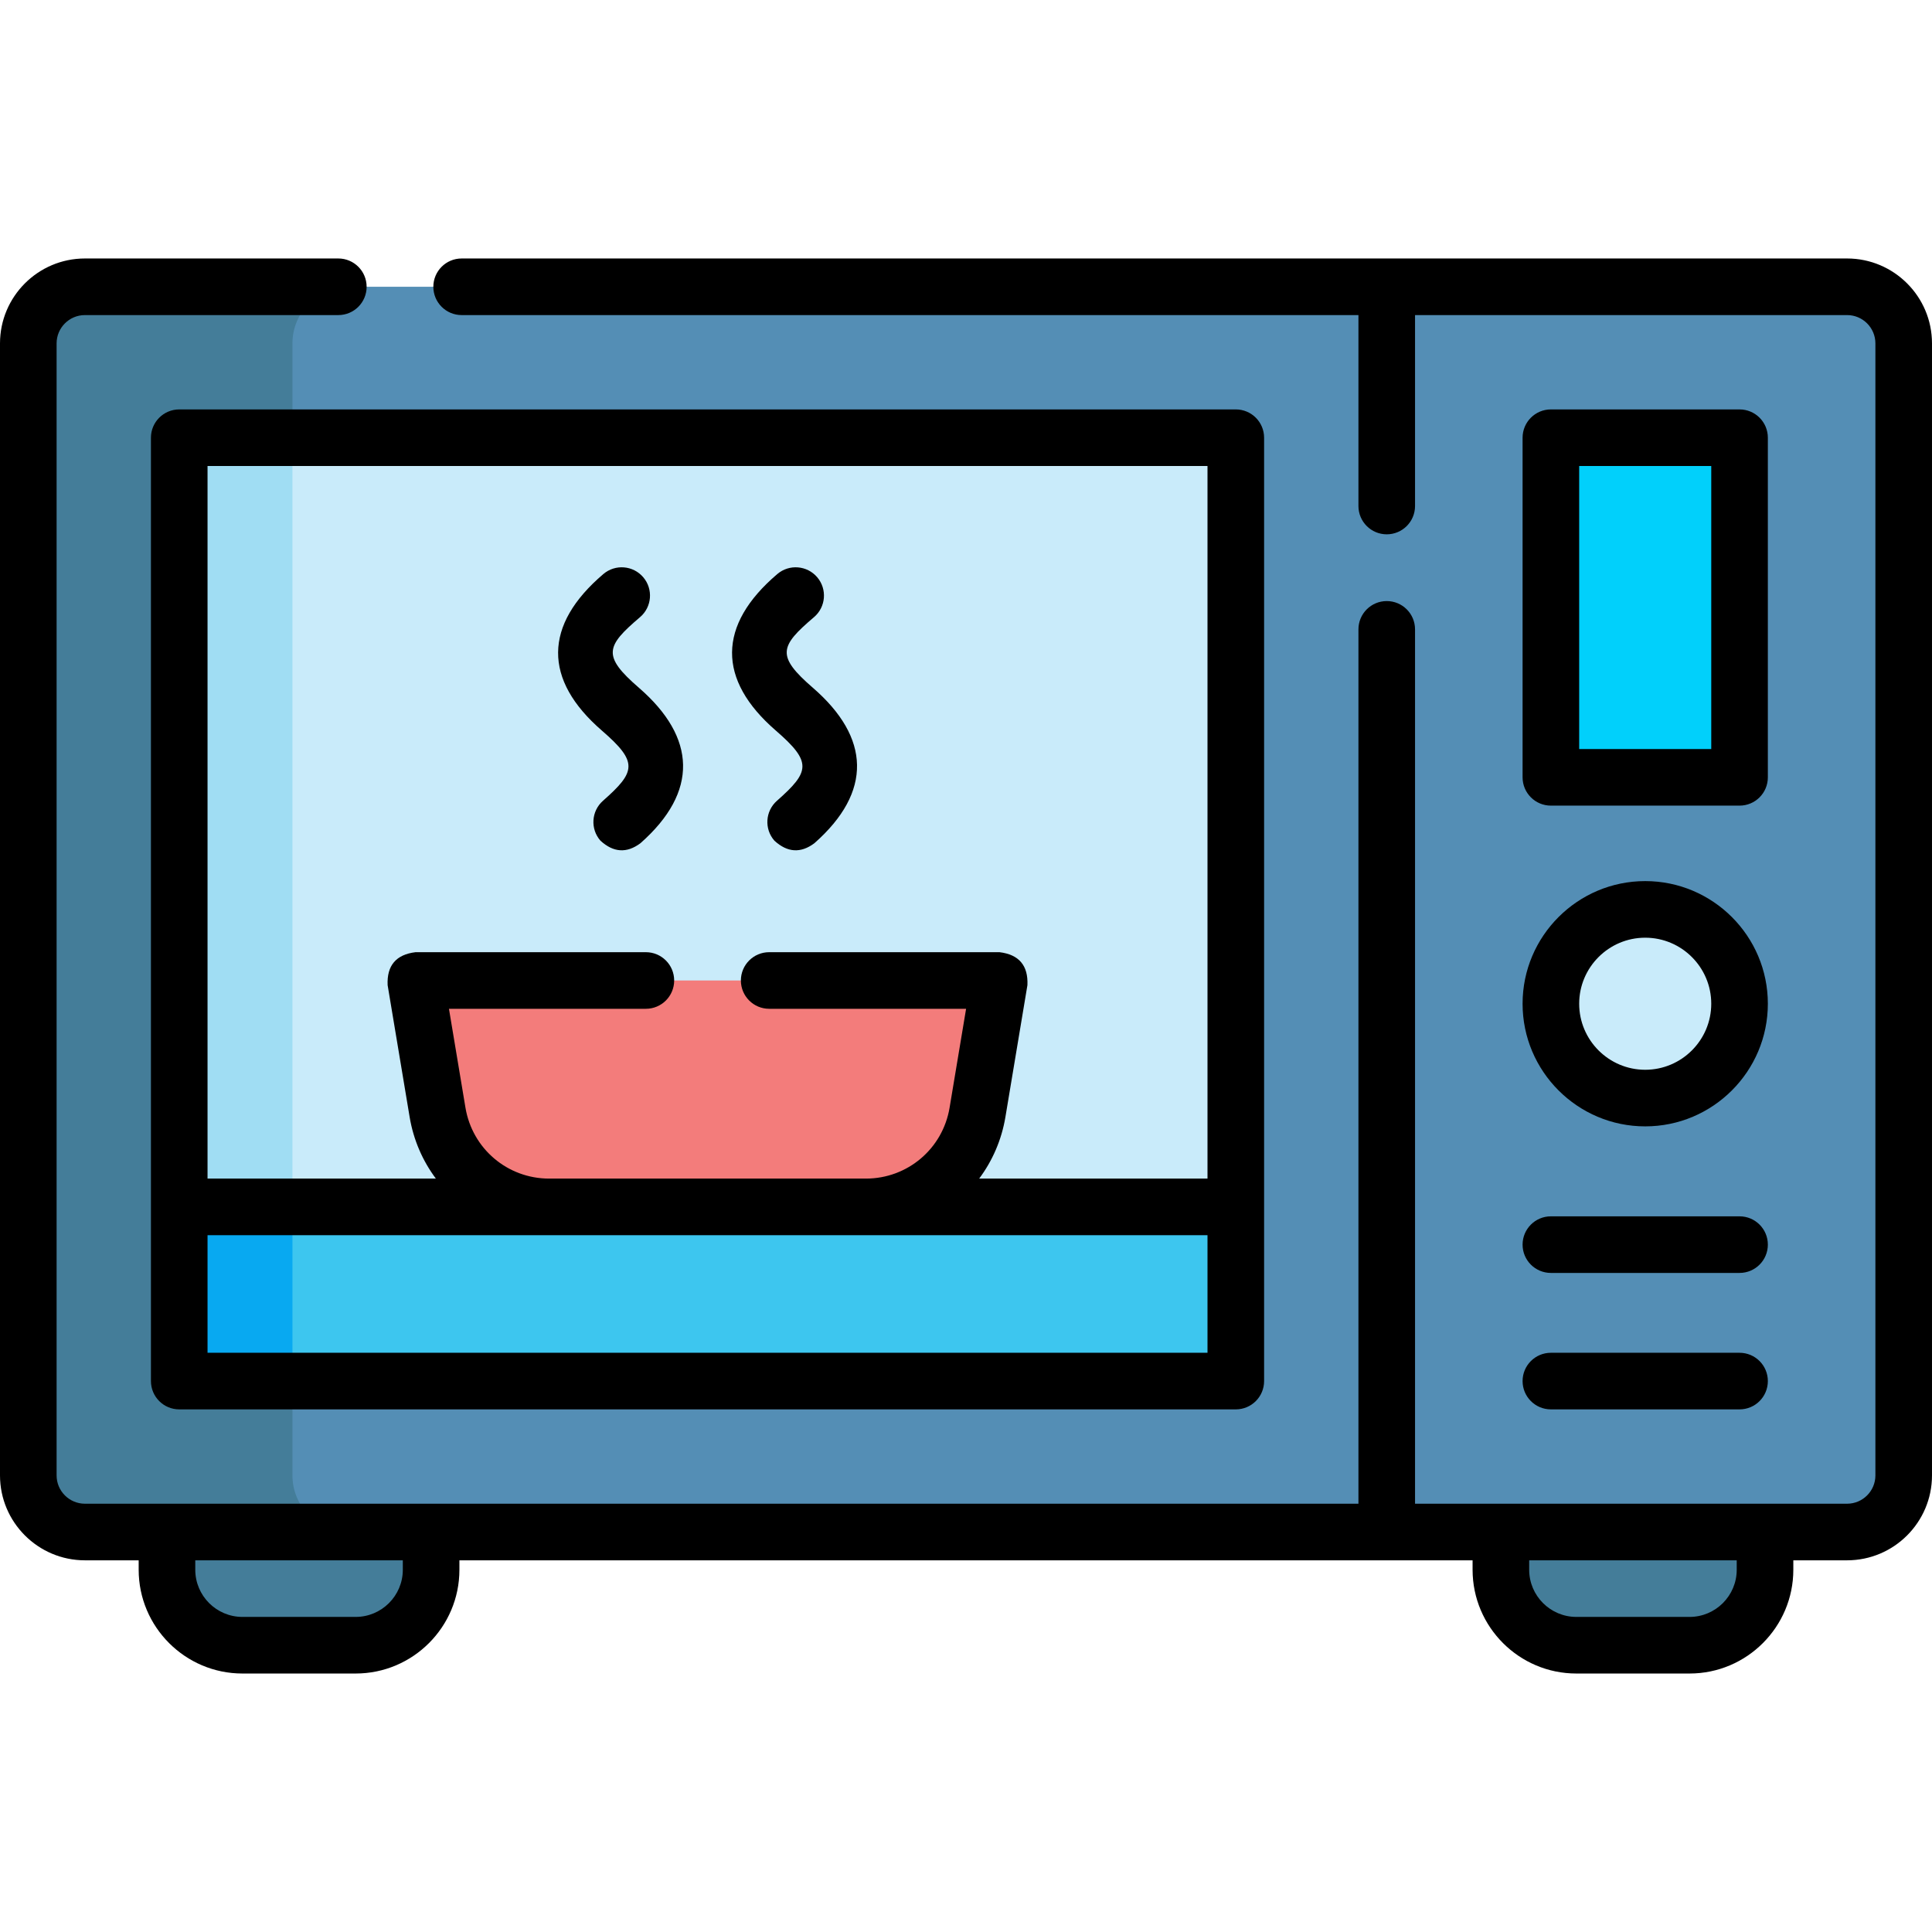 <svg id="Capa_1" enable-background="new 0 0 512 512" height="512" viewBox="0 0 512 512" width="512" xmlns="http://www.w3.org/2000/svg"><g><g fill="#447d99"><path d="m94.25 436h-30c-11.046 0-20-8.954-20-20v-10h70v10c0 11.046-8.954 20-20 20z"/><path d="m447.75 436h-30c-11.046 0-20-8.954-20-20v-10h70v10c0 11.046-8.954 20-20 20z"/></g><path d="m489.5 406h-467c-8.284 0-15-6.716-15-15v-300c0-8.284 6.716-15 15-15h467c8.284 0 15 6.716 15 15v300c0 8.285-6.716 15-15 15z" fill="#548eb5"/><path d="m92.5 406h-70c-8.28 0-15-6.72-15-15v-300c0-8.28 6.72-15 15-15h70c-8.28 0-15 6.72-15 15v300c0 8.28 6.72 15 15 15z" fill="#447d99"/><path d="m62.5 101h250v280h-250z" fill="#c9ebfa" transform="matrix(0 1 -1 0 428.5 53.5)"/><path d="m47.5 116h30v250h-30z" fill="#a0ddf3"/><path d="m47.5 319.84h280v46.16h-280z" fill="#3dc6ef"/><path d="m47.5 319.84h30v46.16h-30z" fill="#08a9f1"/><path d="m411 116h50v90h-50z" fill="#01d0fb"/><circle cx="436" cy="266" fill="#c9ebfa" r="25"/><path d="m229.461 319.84h-83.922c-14.665 0-27.181-10.602-29.592-25.068l-5.822-34.932h154.75l-5.822 34.932c-2.411 14.465-14.927 25.068-29.592 25.068z" fill="#f37c7b"/><g><path d="m489.5 68.5h-367.16c-4.143 0-7.5 3.357-7.5 7.5s3.357 7.5 7.5 7.5h237.66v50.6c0 4.143 3.357 7.5 7.5 7.5s7.5-3.357 7.5-7.5v-50.6h114.5c4.136 0 7.5 3.364 7.5 7.5v300c0 4.136-3.364 7.5-7.5 7.5h-114.5v-231.71c0-4.143-3.357-7.5-7.5-7.5s-7.5 3.357-7.5 7.5v231.71h-337.5c-4.136 0-7.5-3.364-7.5-7.5v-300c0-4.136 3.364-7.5 7.5-7.5h67.16c4.143 0 7.5-3.357 7.5-7.5s-3.357-7.5-7.5-7.5h-67.16c-12.406 0-22.5 10.094-22.5 22.5v300c0 12.406 10.094 22.5 22.5 22.5h14.25v2.5c0 15.163 12.337 27.5 27.5 27.5h30c15.163 0 27.5-12.337 27.5-27.5v-2.5h268.5v2.5c0 15.163 12.337 27.5 27.5 27.5h30c15.163 0 27.5-12.337 27.5-27.5v-2.5h14.25c12.406 0 22.5-10.094 22.5-22.5v-300c0-12.406-10.094-22.5-22.5-22.5zm-382.75 347.5c0 6.893-5.607 12.5-12.5 12.5h-30c-6.893 0-12.5-5.607-12.5-12.5v-2.5h55zm353.5 0c0 6.893-5.607 12.5-12.5 12.5h-30c-6.893 0-12.5-5.607-12.5-12.5v-2.5h55z"/><path d="m40 116v250c0 4.143 3.357 7.5 7.5 7.5h280c4.143 0 7.5-3.357 7.5-7.5v-250c0-4.143-3.357-7.5-7.5-7.5h-280c-4.143 0-7.5 3.357-7.5 7.5zm15 242.5v-31.16h265v31.16zm265-235v188.84h-60.509c3.492-4.673 5.937-10.22 6.956-16.336l5.83-34.93c.233-5.197-2.232-8.109-7.397-8.734h-61.04c-4.143 0-7.5 3.357-7.5 7.5s3.357 7.5 7.5 7.5h52.185l-4.373 26.197c-1.814 10.896-11.147 18.803-22.191 18.803h-83.92c-11.044 0-20.377-7.907-22.192-18.805l-4.372-26.195h52.185c4.143 0 7.5-3.357 7.5-7.5s-3.357-7.5-7.5-7.5h-61.04c-5.165.626-7.631 3.537-7.397 8.734l5.829 34.928c1.019 6.117 3.464 11.665 6.957 16.338h-60.511v-188.84z"/><path d="m461 213.5c4.143 0 7.5-3.357 7.5-7.5v-90c0-4.143-3.357-7.5-7.5-7.5h-50c-4.143 0-7.5 3.357-7.5 7.5v90c0 4.143 3.357 7.5 7.5 7.5zm-42.5-90h35v75h-35z"/><path d="m436 298.5c17.921 0 32.5-14.579 32.5-32.5s-14.579-32.5-32.5-32.5-32.5 14.579-32.5 32.5 14.579 32.5 32.5 32.5zm0-50c9.649 0 17.5 7.851 17.5 17.5s-7.851 17.5-17.5 17.5-17.5-7.851-17.5-17.5 7.851-17.5 17.5-17.5z"/><path d="m411 337.34h50c4.143 0 7.5-3.357 7.5-7.5s-3.357-7.5-7.5-7.5h-50c-4.143 0-7.5 3.357-7.5 7.5s3.357 7.5 7.5 7.5z"/><path d="m411 373.5h50c4.143 0 7.5-3.357 7.5-7.5s-3.357-7.5-7.5-7.5h-50c-4.143 0-7.5 3.357-7.5 7.5s3.357 7.5 7.5 7.5z"/><path d="m205.602 193.609c9.636 8.346 9.06 10.877.297 18.605-3.106 2.739-3.404 7.479-.664 10.586 3.438 3.147 6.966 3.369 10.586.664 15.459-13.633 14.811-28.019-.398-41.194-9.778-8.467-8.782-10.992.298-18.719 3.154-2.685 3.536-7.418.852-10.572-2.683-3.154-7.417-3.536-10.572-.852-15.899 13.528-15.958 28.007-.399 41.482z"/><path d="m159.501 193.609c9.636 8.346 9.059 10.878.297 18.605-3.106 2.74-3.404 7.479-.664 10.586 3.438 3.147 6.966 3.369 10.586.664 15.457-13.633 14.813-28.019-.398-41.193-9.777-8.469-8.784-10.992.298-18.72 3.154-2.685 3.536-7.418.852-10.572-2.683-3.154-7.417-3.536-10.572-.852-15.897 13.527-15.959 28.008-.399 41.482z"/></g></g></svg>